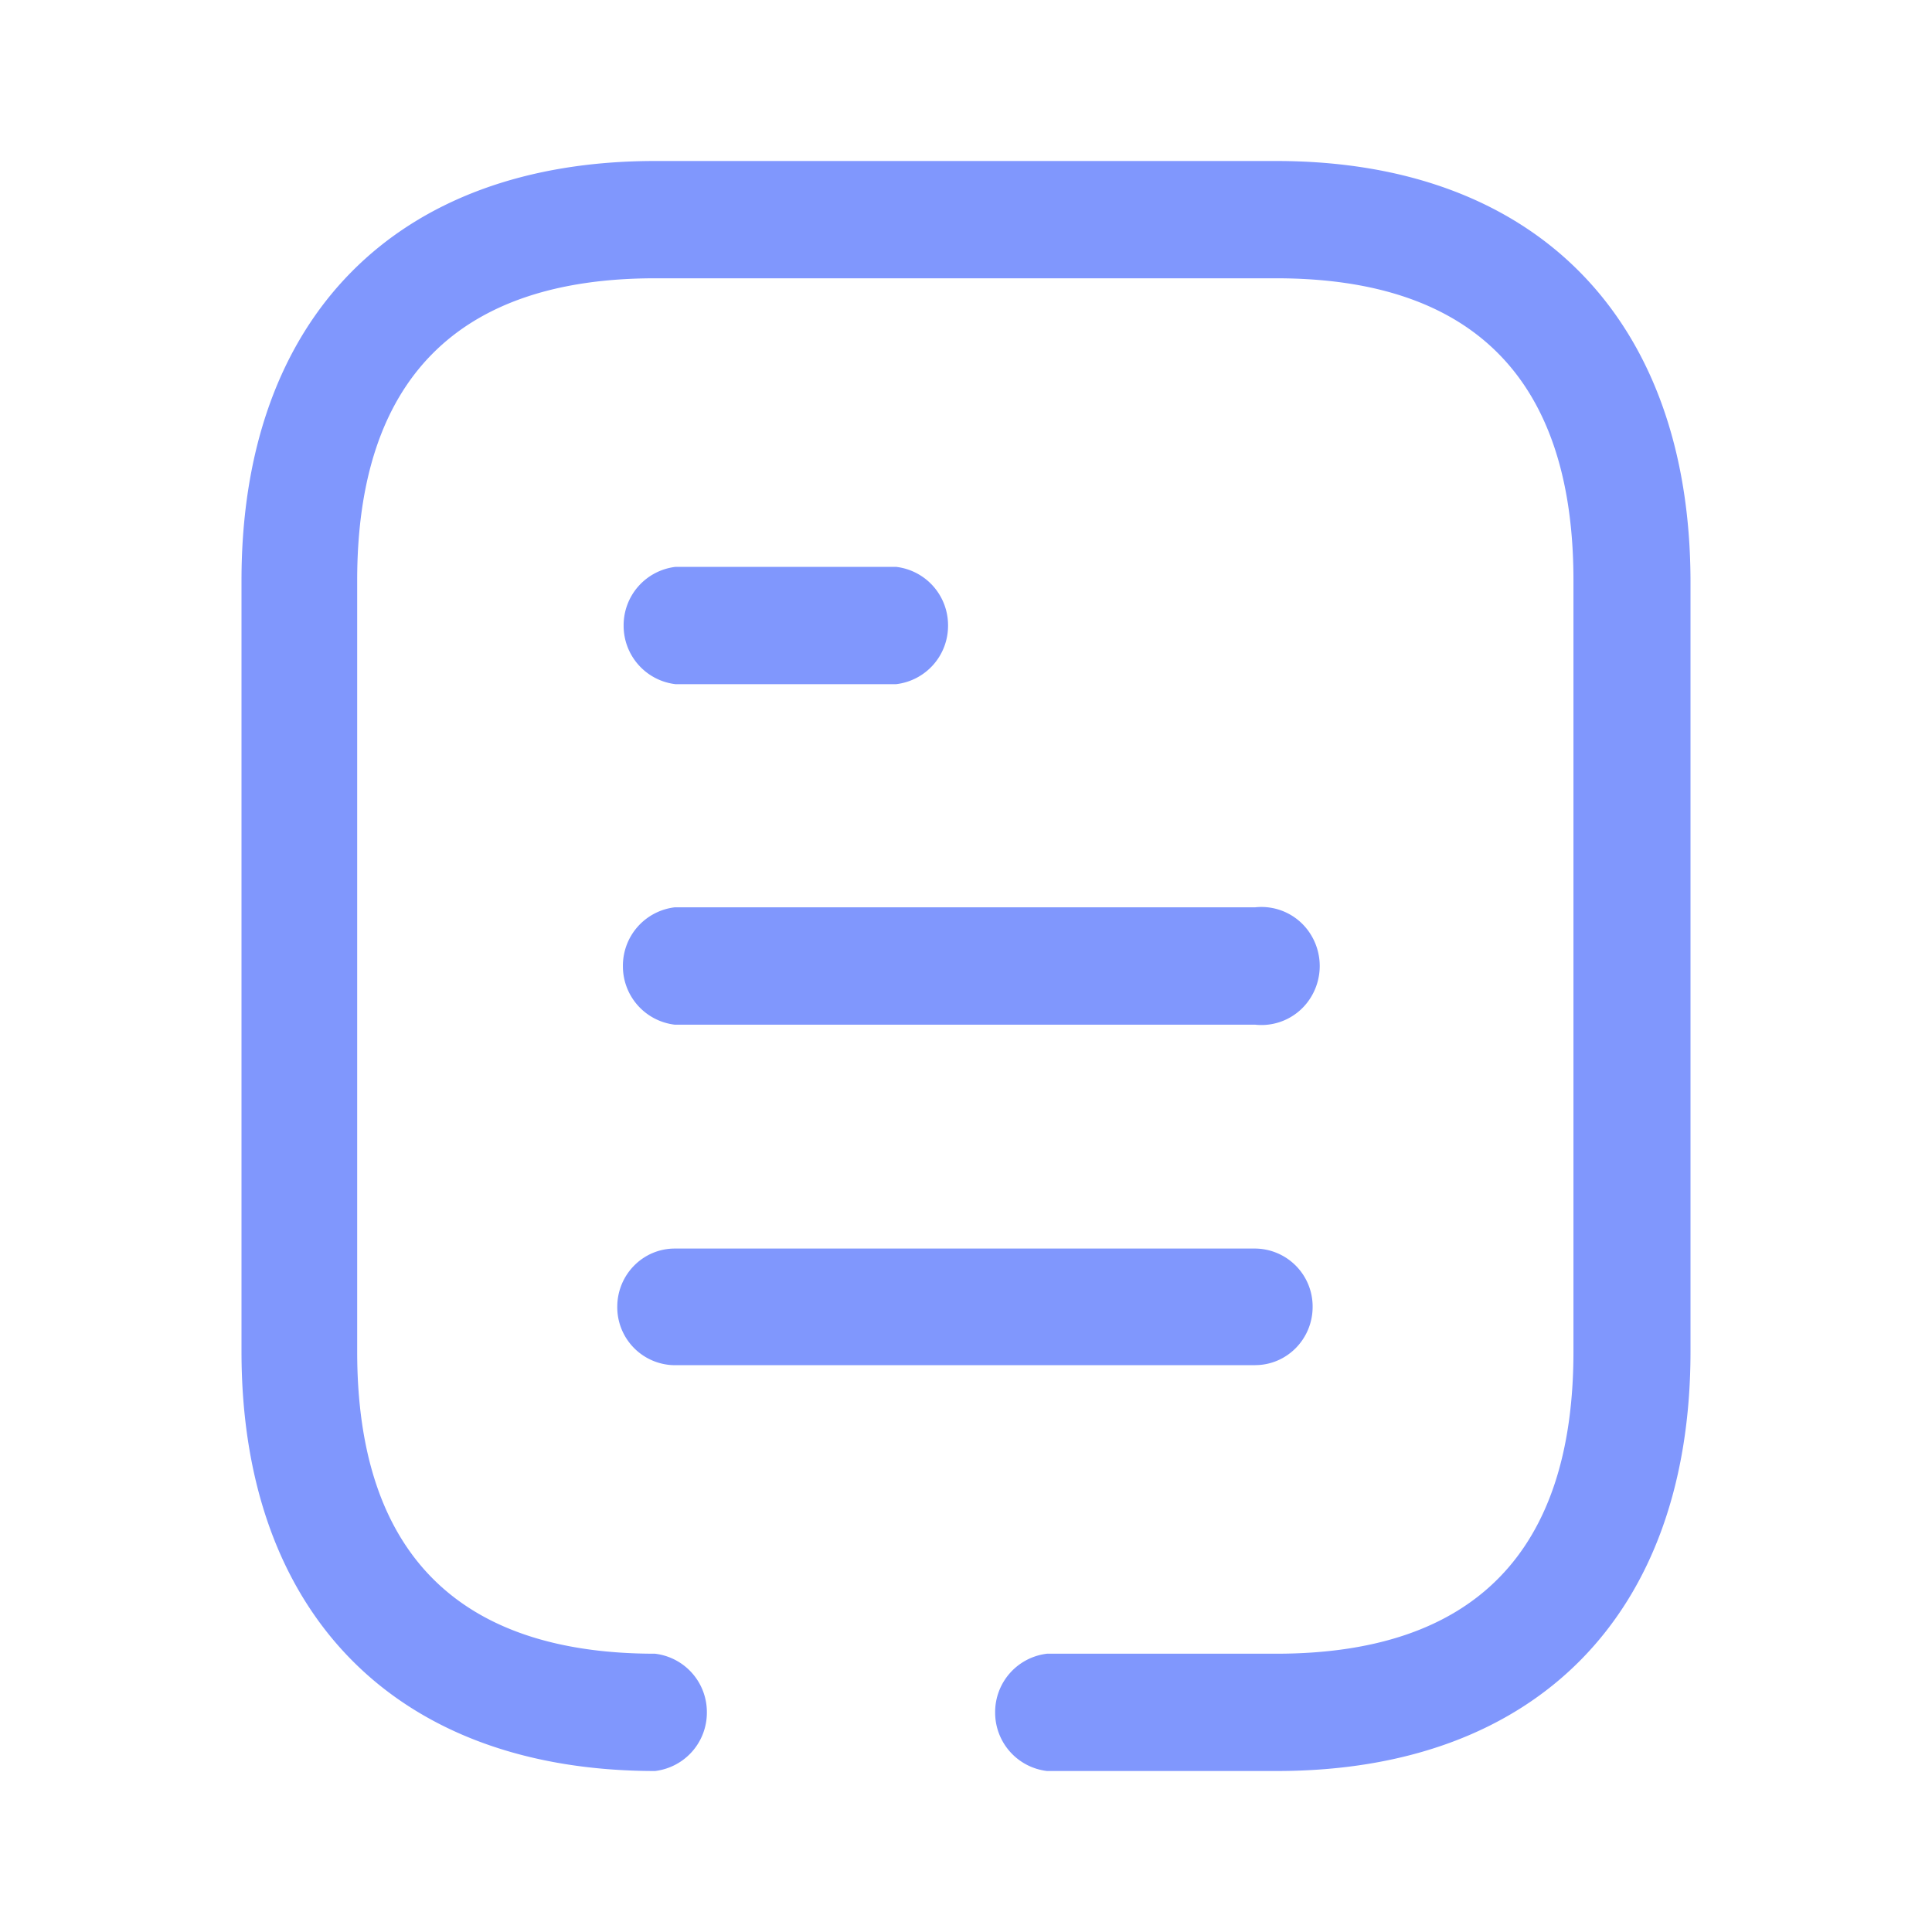 <?xml version="1.0" standalone="no"?><!DOCTYPE svg PUBLIC "-//W3C//DTD SVG 1.1//EN" "http://www.w3.org/Graphics/SVG/1.1/DTD/svg11.dtd"><svg t="1693808031324" class="icon" viewBox="0 0 1024 1024" version="1.1" xmlns="http://www.w3.org/2000/svg" p-id="5947" xmlns:xlink="http://www.w3.org/1999/xlink" width="200" height="200"><path d="M347.221 85.333h329.173C813.525 85.333 895.616 168.576 896 307.627v408.747C896 855.467 814.251 938.667 676.779 938.667h-121.856a31.147 31.147 0 0 1-27.477-31.104 31.147 31.147 0 0 1 27.477-31.061h121.472c104.789 0 157.568-53.888 157.568-160.128V307.627c0-106.24-52.779-160.128-157.568-160.128H347.221c-104.789 0-157.909 53.888-157.909 160.128v408.747c0 106.24 53.12 160.128 157.867 160.128a31.147 31.147 0 0 1 27.477 31.104 31.147 31.147 0 0 1-27.435 31.061C210.133 938.667 128 855.424 128 716.373V307.627C128 168.235 210.133 85.333 347.221 85.333z m10.752 277.291h117.035a31.147 31.147 0 0 0 27.477-31.104 31.147 31.147 0 0 0-27.435-31.061H357.973a31.147 31.147 0 0 0-27.435 31.061 31.147 31.147 0 0 0 27.435 31.104z m307.285 180.48h-307.627A31.147 31.147 0 0 1 330.155 512a31.147 31.147 0 0 1 27.477-31.104h307.627a30.72 30.72 0 0 1 29.525 14.507 31.659 31.659 0 0 1 0 33.195 30.72 30.72 0 0 1-29.525 14.507z m0 180.48h-307.627a30.72 30.72 0 0 1-30.464-30.933c0-17.067 13.653-30.891 30.464-30.891h307.627a30.72 30.72 0 0 1 30.464 30.891c0 17.067-13.653 30.891-30.464 30.891z" fill="#8097FD" p-id="5948"></path></svg>